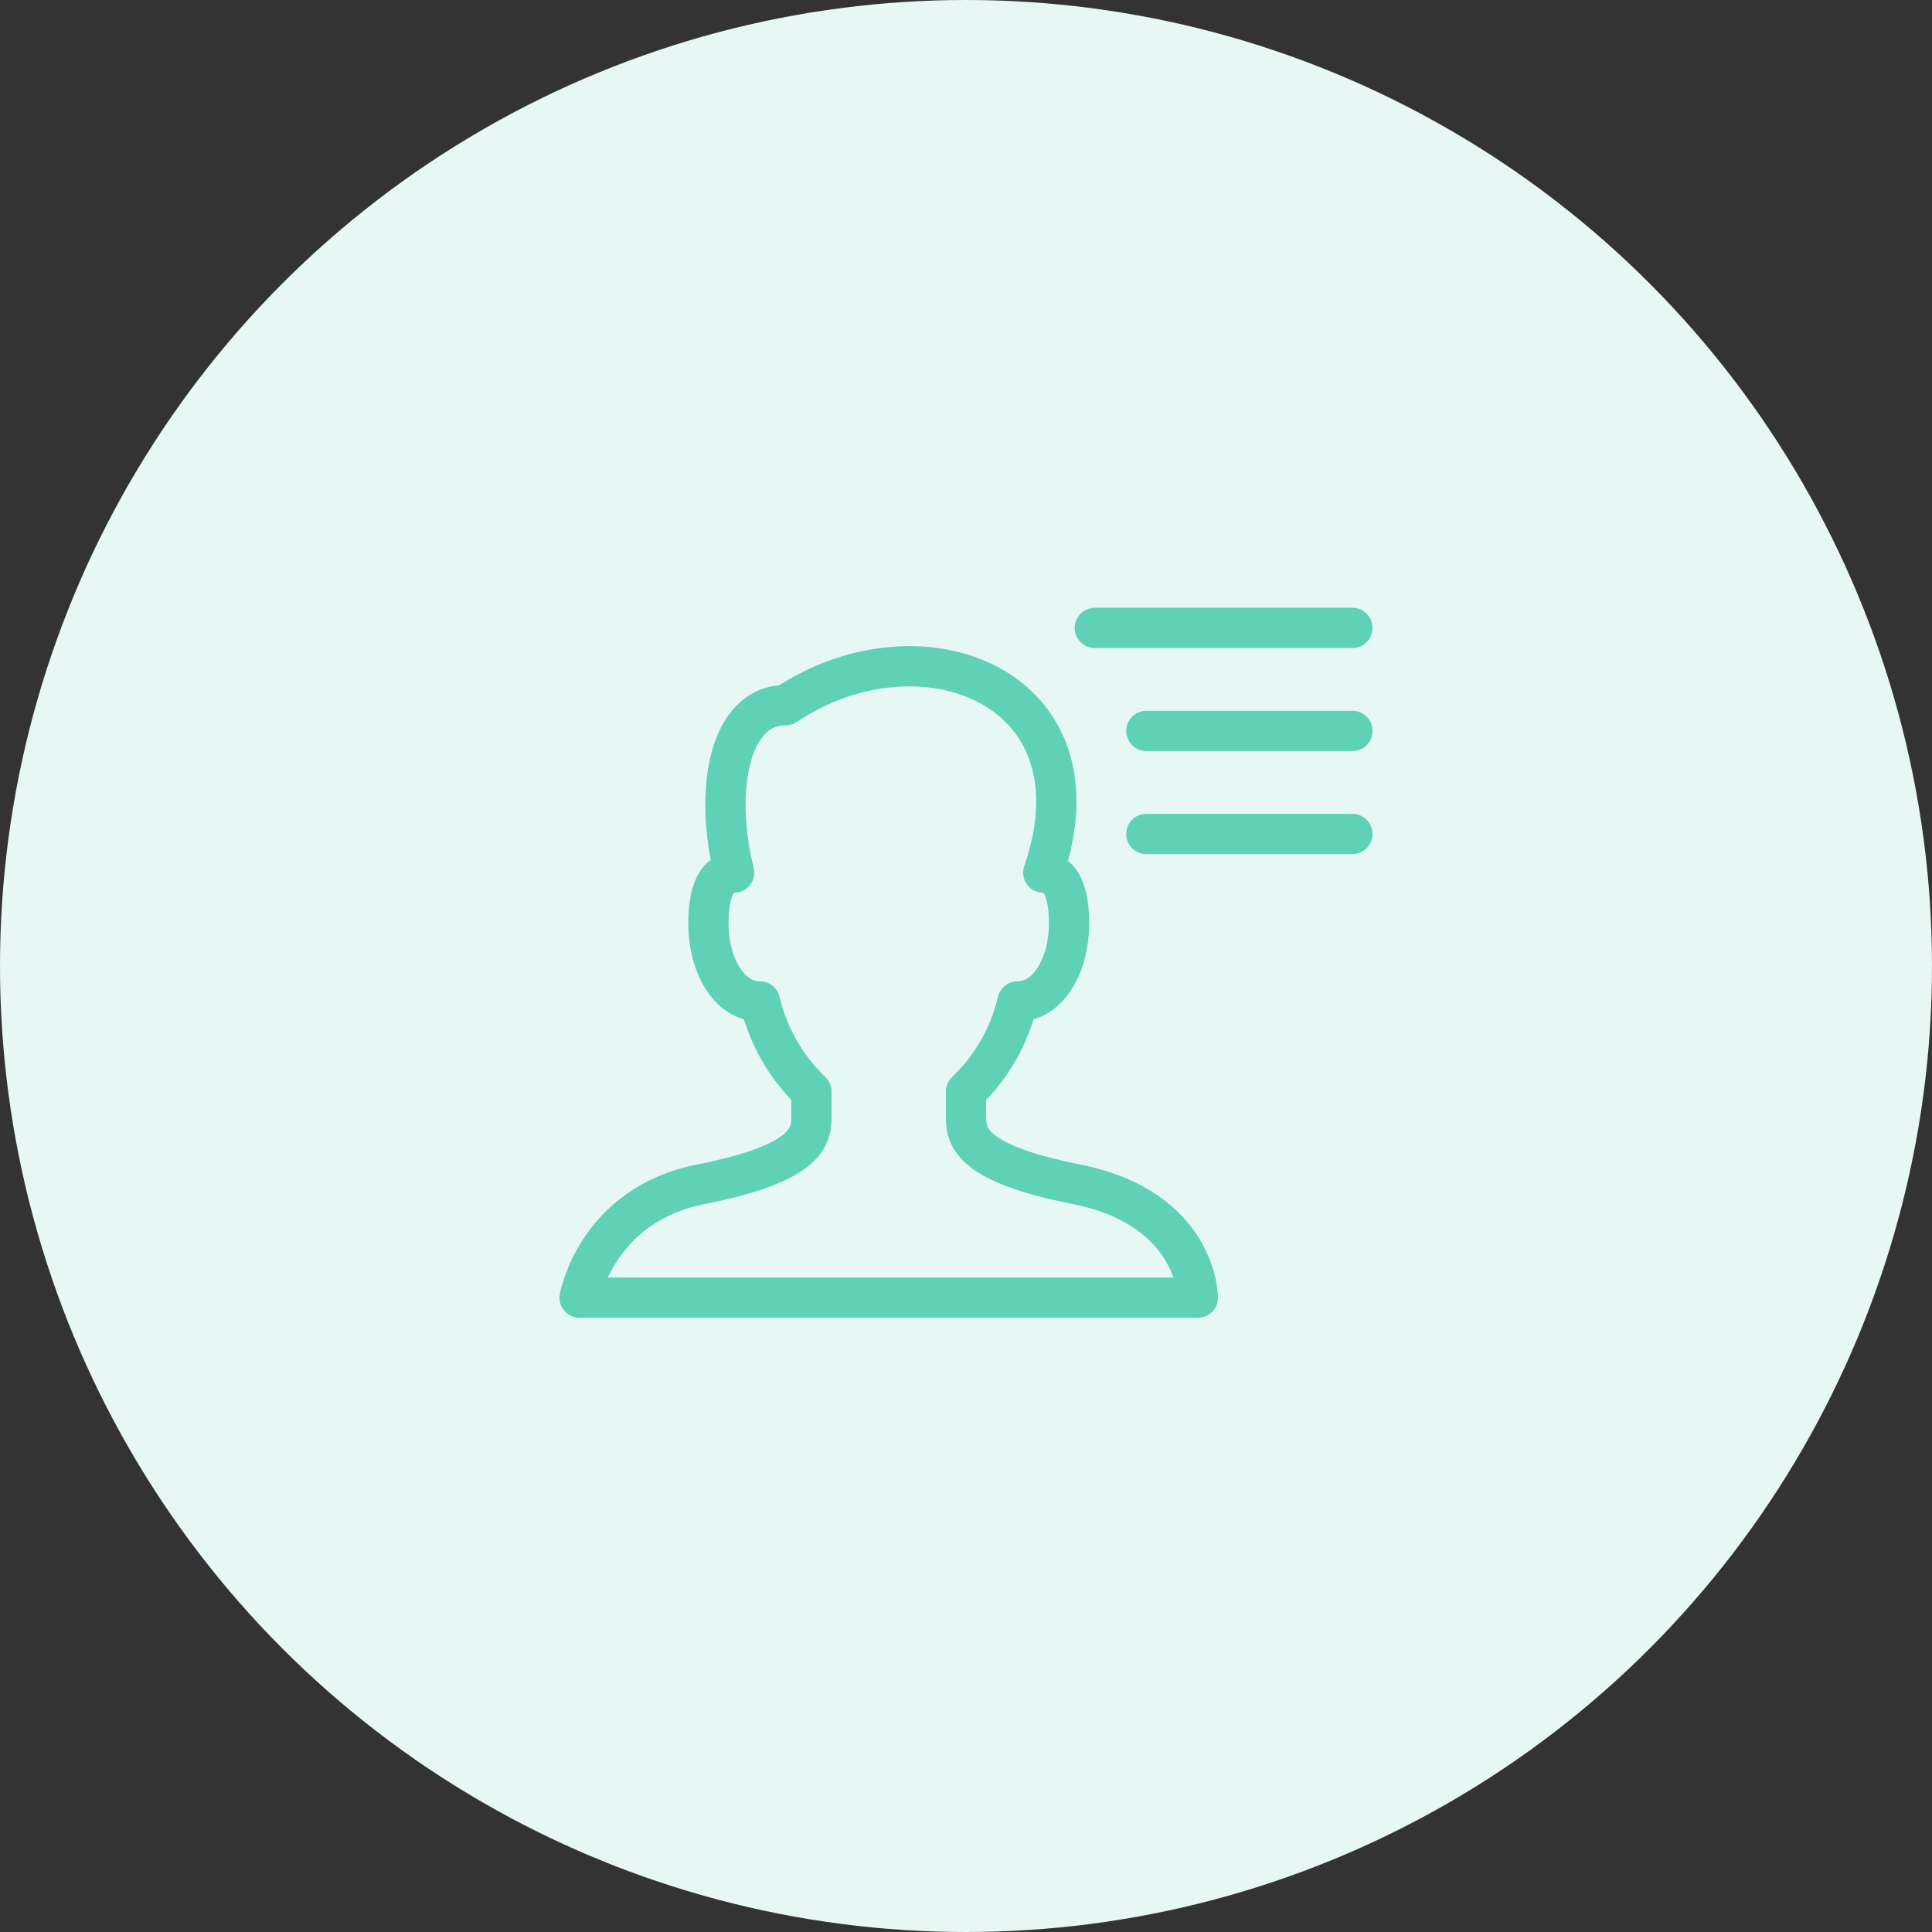 <svg width="48" height="48" viewBox="0 0 48 48" fill="none" xmlns="http://www.w3.org/2000/svg">
<rect x="0" y="0" width="48" height="48" fill="#333333" stroke="none"/>
<circle cx="24" cy="24" r="24" fill="#E7F8F4"/>
<g clip-path="url(#clip0_7171_10957)">
<path d="M26.752 29.424C24.16 28.912 24 28.272 24 27.76V27.12C24.636 26.514 25.081 25.735 25.28 24.88C26.08 24.88 26.56 23.92 26.56 22.96C26.56 22.704 26.56 21.68 25.92 21.68C27.52 17.04 22.848 15.28 19.52 17.52C18.112 17.52 17.728 19.632 18.24 21.68C17.6 21.68 17.6 22.704 17.6 22.96C17.6 23.92 18.08 24.88 18.88 24.88C19.081 25.734 19.526 26.512 20.16 27.12V27.76C20.16 28.272 20 28.912 17.408 29.424C14.816 29.936 14.4 32.24 14.4 32.24H29.76C29.76 32.24 29.76 30.032 26.752 29.424Z" stroke="#5ED1B6" stroke-miterlimit="10" stroke-linecap="round" stroke-linejoin="round"/>
<path d="M27.2 15.6H33.6M28.48 20.72H33.6H28.48ZM28.48 18.16H33.6H28.48Z" stroke="#5ED1B6" stroke-miterlimit="10" stroke-linecap="round" stroke-linejoin="round"/>
</g>
<defs>
<clipPath id="clip0_7171_10957">
<rect width="28.8" height="28.8" fill="white" transform="translate(9.6 9.6)"/>
</clipPath>
</defs>
</svg>
